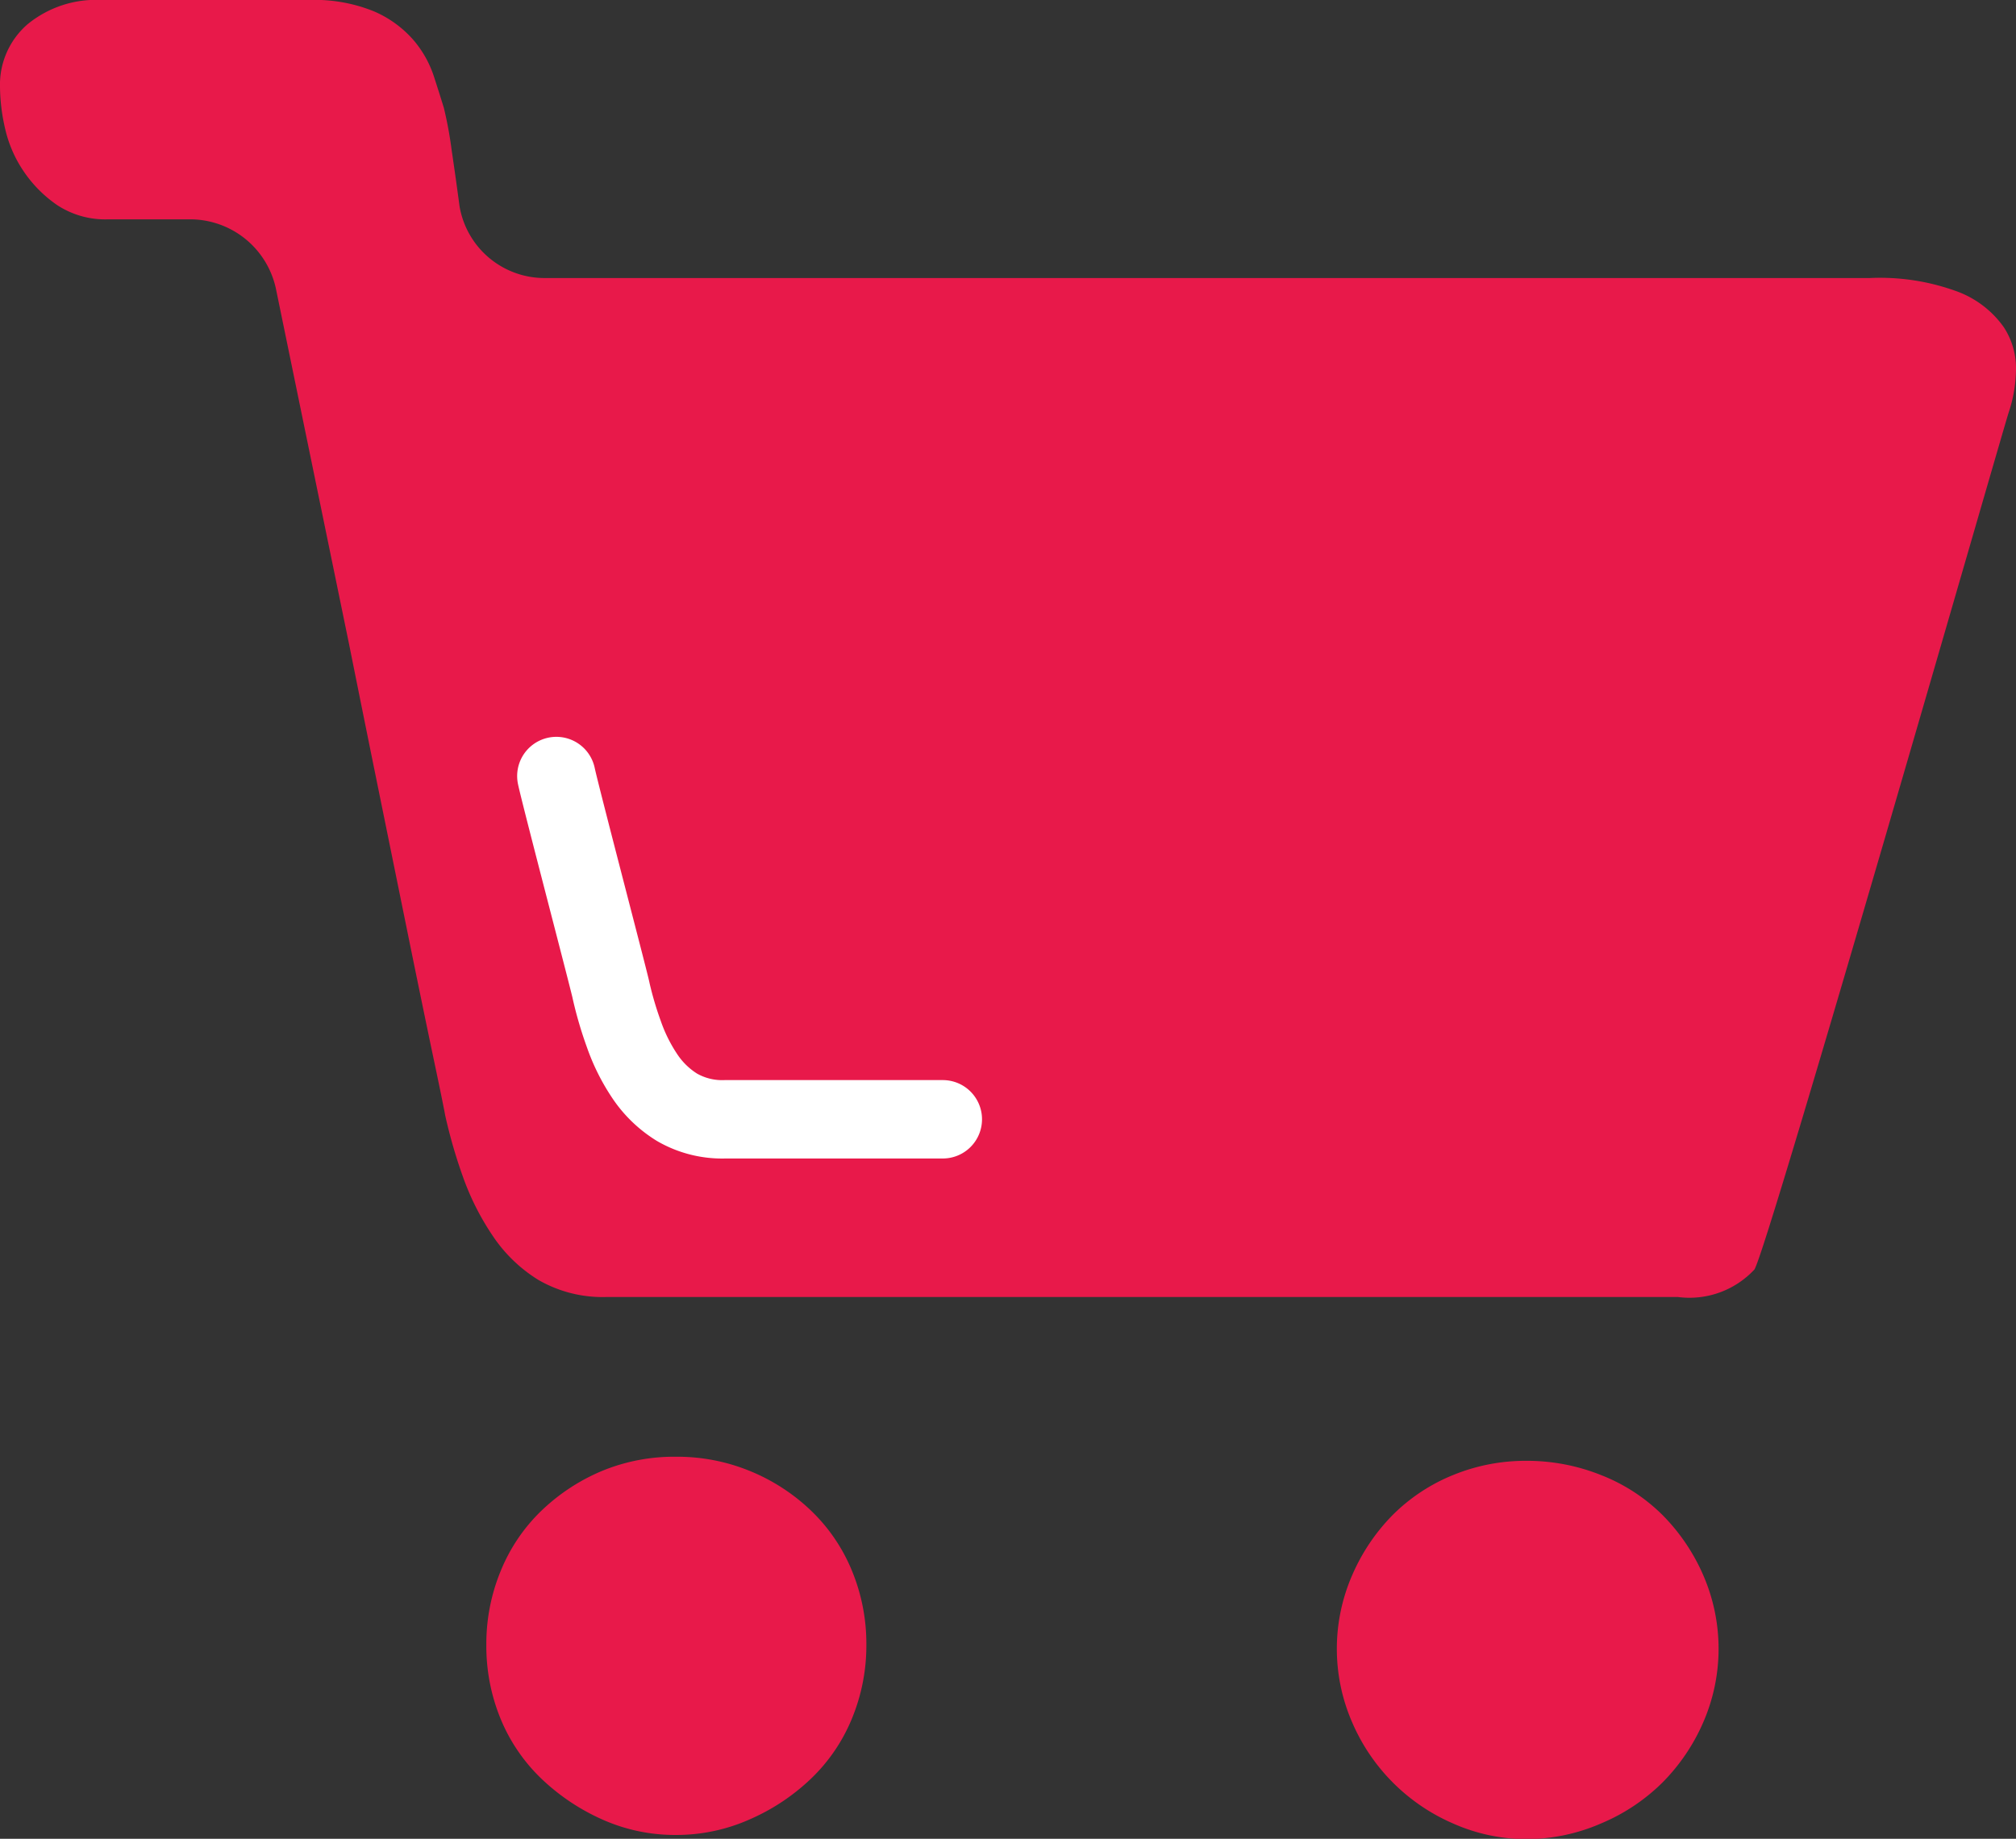 <svg id="Group_3" data-name="Group 3" xmlns="http://www.w3.org/2000/svg" width="25.713" height="23.458" viewBox="0 0 25.713 23.458">
  <rect x="0" y="0" width="25.713" height="23.458" fill="#333333" stroke="none"/>
  <g id="Group_11" data-name="Group 11" transform="translate(0)">
    <g id="Group_13" data-name="Group 13">
      <path id="Path" d="M2.424,0a2.44,2.44,0,0,1,.938.182,2.479,2.479,0,0,1,.782.508,2.234,2.234,0,0,1,.521.769,2.44,2.44,0,0,1,.182.938,2.44,2.44,0,0,1-.182.938,2.234,2.234,0,0,1-.521.769,2.677,2.677,0,0,1-.782.521,2.3,2.3,0,0,1-.938.2,2.272,2.272,0,0,1-.951-.2A2.733,2.733,0,0,1,.7,4.105a2.234,2.234,0,0,1-.521-.769A2.44,2.44,0,0,1,0,2.4,2.44,2.44,0,0,1,.182,1.46,2.234,2.234,0,0,1,.7.691,2.521,2.521,0,0,1,1.473.182,2.412,2.412,0,0,1,2.424,0Z" transform="translate(6.203 18.584)" fill="#e8194a"/>
      <path id="Path-2" data-name="Path" d="M2.424,0a2.538,2.538,0,0,1,.951.182,2.3,2.3,0,0,1,.782.508,2.506,2.506,0,0,1,.521.769,2.35,2.35,0,0,1,0,1.877,2.506,2.506,0,0,1-.521.769,2.465,2.465,0,0,1-.782.521,2.391,2.391,0,0,1-.951.2,2.3,2.3,0,0,1-.938-.2A2.464,2.464,0,0,1,.2,3.336,2.35,2.35,0,0,1,.2,1.46,2.506,2.506,0,0,1,.717.691,2.328,2.328,0,0,1,1.486.182,2.44,2.44,0,0,1,2.424,0Z" transform="translate(17.046 18.636)" fill="#e8194a"/>
      <path id="Path-3" data-name="Path" d="M24.983,3.726a1.269,1.269,0,0,1,.573.446.955.955,0,0,1,.156.567,1.761,1.761,0,0,1-.091.519c-.052.145-3.08,10.7-3.245,10.938a1.132,1.132,0,0,1-.977.35H7.741a1.635,1.635,0,0,1-.873-.217,1.9,1.9,0,0,1-.586-.567A3.331,3.331,0,0,1,5.9,15a6.532,6.532,0,0,1-.222-.772q-.026-.145-.143-.7t-.287-1.387l-.378-1.857q-.209-1.025-.417-2.062L3.521,3.692a1.12,1.12,0,0,0-1.1-.894H1.381A1.116,1.116,0,0,1,.73,2.617,1.628,1.628,0,0,1,.3,2.183,1.6,1.6,0,0,1,.065,1.64,2.431,2.431,0,0,1,0,1.109a1.019,1.019,0,0,1,.352-.8A1.378,1.378,0,0,1,1.3,0H3.936A2.01,2.01,0,0,1,4.77.145a1.4,1.4,0,0,1,.5.362,1.367,1.367,0,0,1,.261.458q.078.241.13.41a5.066,5.066,0,0,1,.1.543q.052.35.1.712h0a1.1,1.1,0,0,0,1.086.917h16.9A2.849,2.849,0,0,1,24.983,3.726Z" transform="translate(0)" fill="#e8194a"/>
      <path id="Path-4" data-name="Path" d="M4.929,4.379H2.155a1.152,1.152,0,0,1-.616-.153,1.341,1.341,0,0,1-.413-.4,2.348,2.348,0,0,1-.266-.536A4.6,4.6,0,0,1,.7,2.747C.691,2.679.055.261,0,0" transform="translate(7.096 9.9)" fill="none" stroke="#fff" stroke-linecap="round" stroke-miterlimit="10" stroke-width="1"/>
    </g>
  </g>
</svg>
